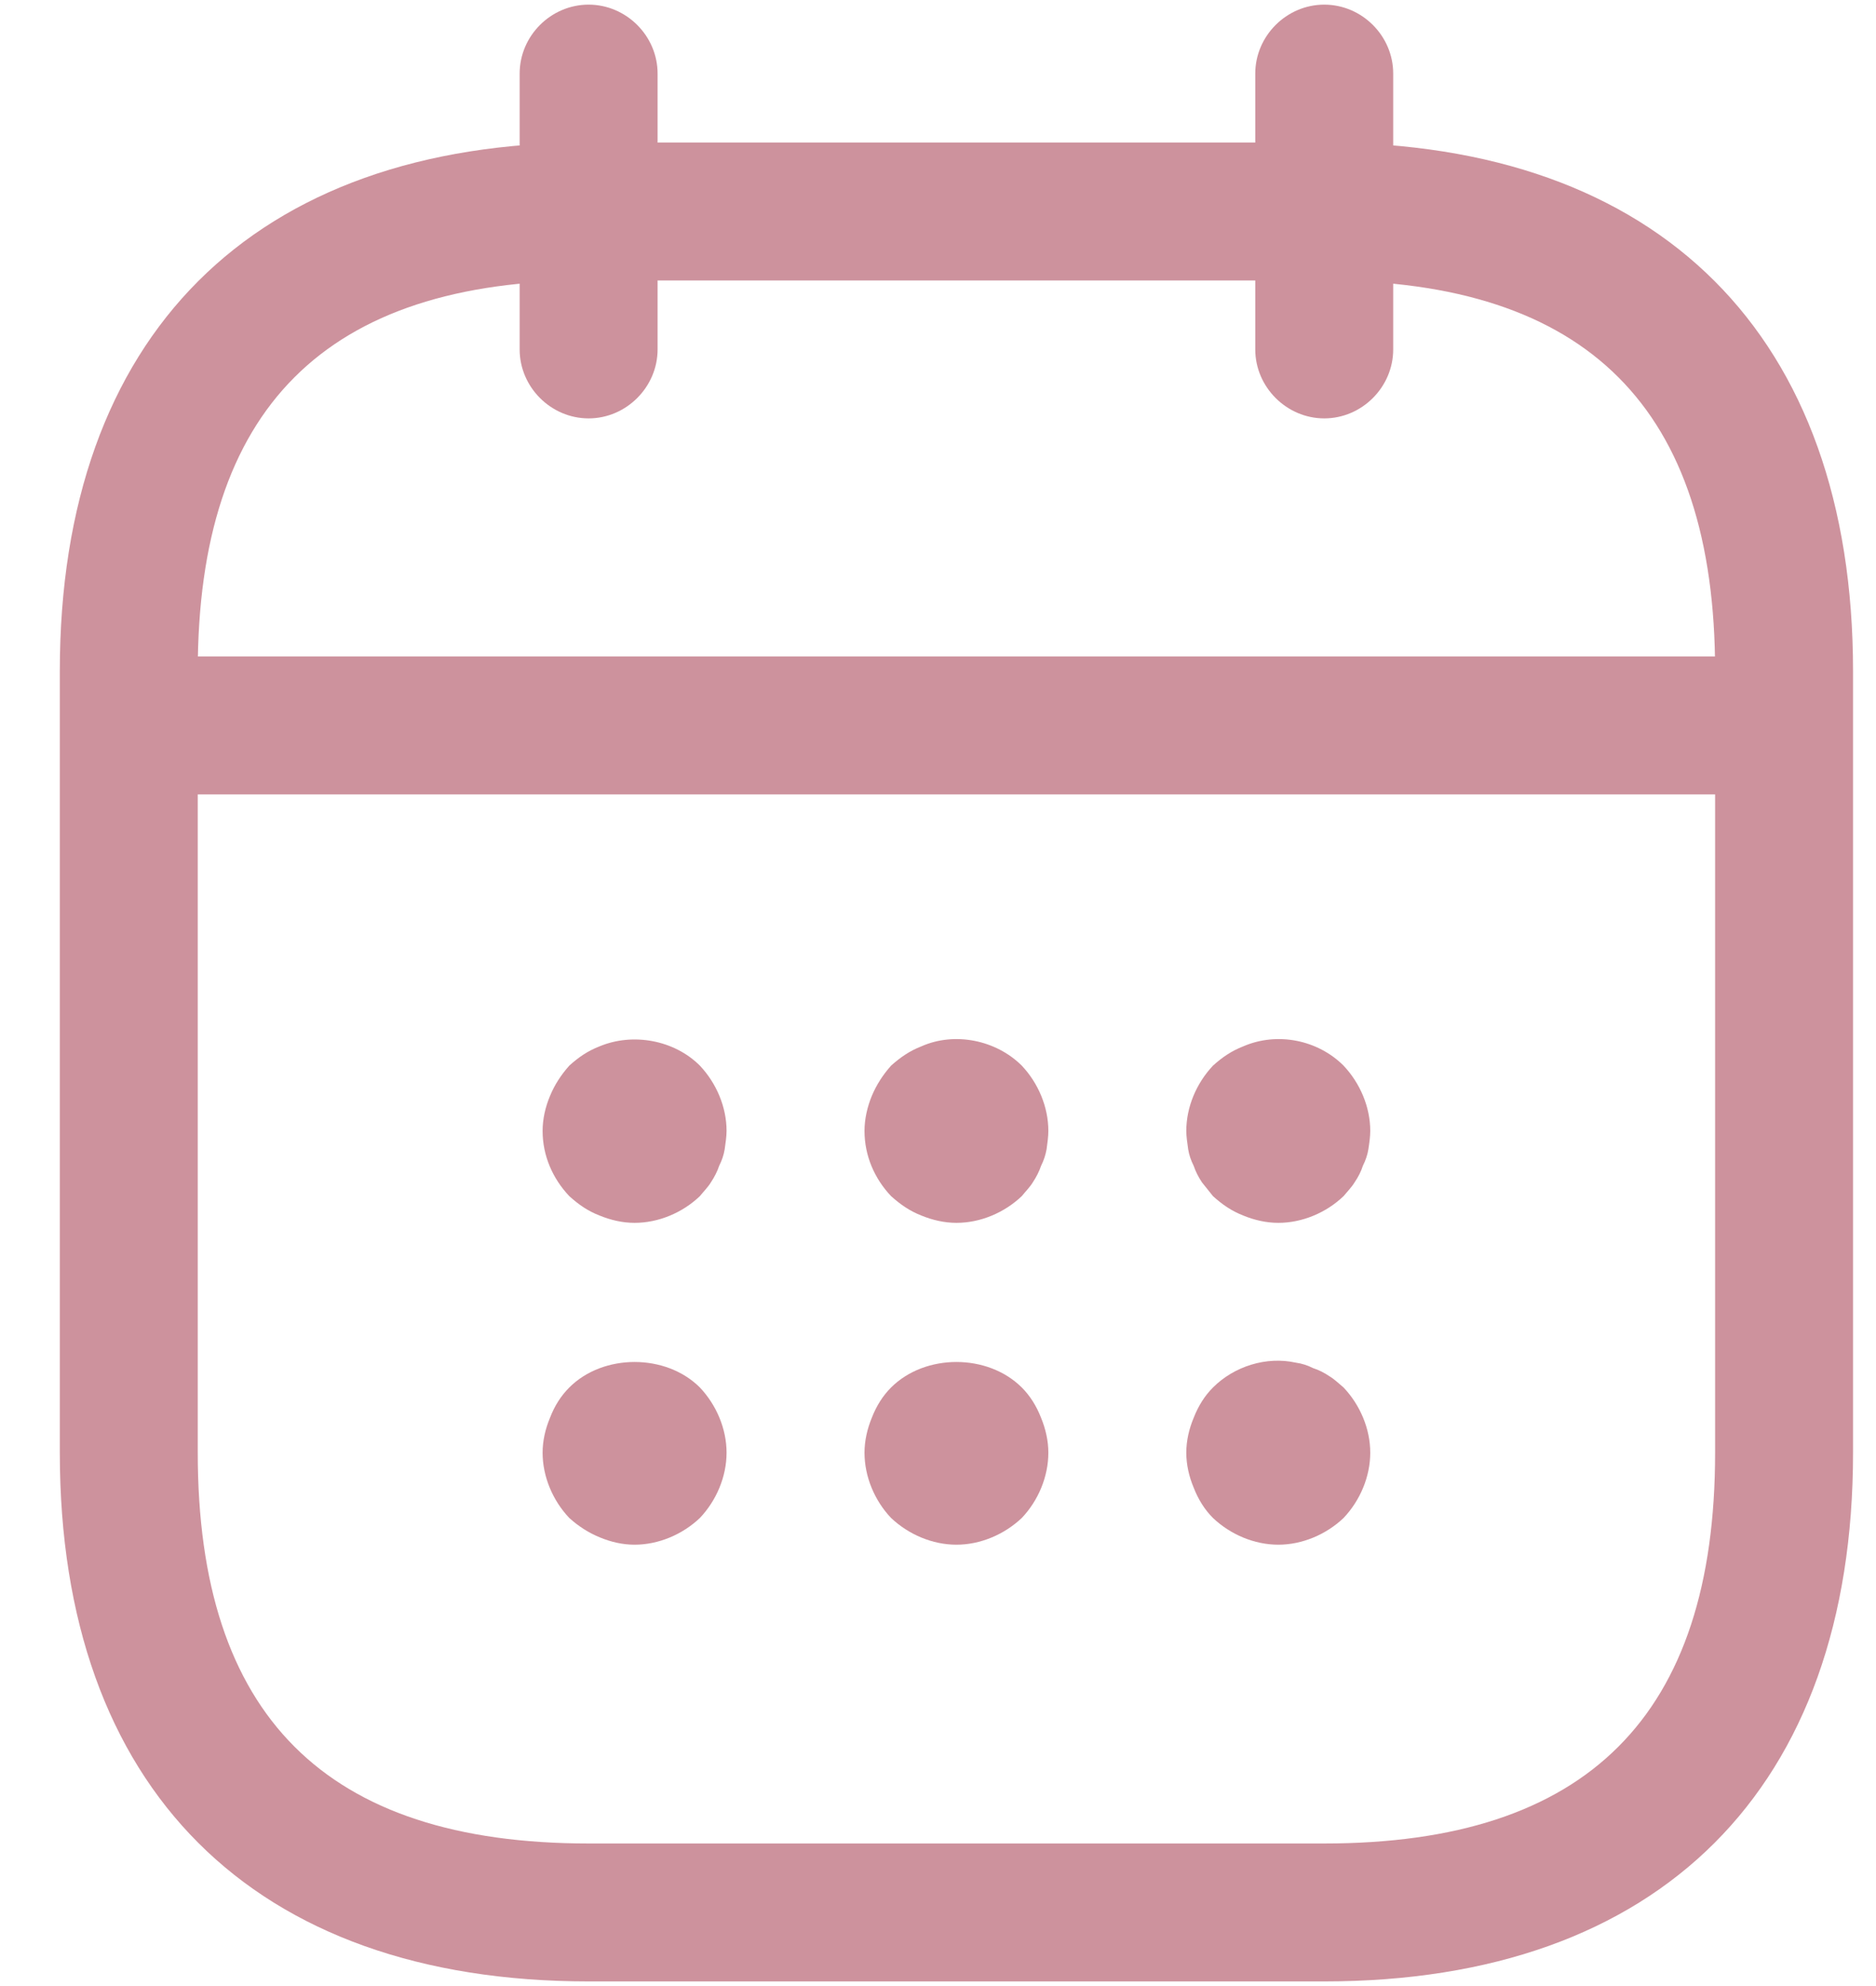 <svg width="17" height="18" viewBox="0 0 17 18" fill="none" xmlns="http://www.w3.org/2000/svg">
<path d="M5.334 3.792C4.992 3.792 4.709 3.508 4.709 3.167V0.667C4.709 0.325 4.992 0.042 5.334 0.042C5.675 0.042 5.959 0.325 5.959 0.667V3.167C5.959 3.508 5.675 3.792 5.334 3.792Z" fill="#CD929D"/>
<path d="M12 3.792C11.659 3.792 11.375 3.508 11.375 3.167V0.667C11.375 0.325 11.659 0.042 12 0.042C12.342 0.042 12.625 0.325 12.625 0.667V3.167C12.625 3.508 12.342 3.792 12 3.792Z" fill="#CD929D"/>
<path d="M5.75 11.083C5.642 11.083 5.534 11.058 5.434 11.017C5.325 10.975 5.242 10.916 5.159 10.841C5.009 10.683 4.917 10.475 4.917 10.25C4.917 10.142 4.942 10.033 4.984 9.933C5.025 9.833 5.084 9.742 5.159 9.658C5.242 9.583 5.325 9.525 5.434 9.483C5.734 9.358 6.109 9.425 6.342 9.658C6.492 9.817 6.584 10.033 6.584 10.25C6.584 10.3 6.575 10.358 6.567 10.416C6.559 10.466 6.542 10.517 6.517 10.566C6.5 10.617 6.475 10.666 6.442 10.716C6.417 10.758 6.375 10.8 6.342 10.841C6.184 10.992 5.967 11.083 5.75 11.083Z" fill="#CD929D"/>
<path d="M8.667 11.083C8.559 11.083 8.45 11.058 8.35 11.017C8.242 10.975 8.159 10.916 8.075 10.841C7.925 10.683 7.834 10.475 7.834 10.25C7.834 10.142 7.859 10.033 7.9 9.933C7.942 9.833 8 9.742 8.075 9.658C8.159 9.583 8.242 9.525 8.35 9.483C8.65 9.35 9.025 9.425 9.259 9.658C9.409 9.817 9.5 10.033 9.5 10.25C9.5 10.3 9.492 10.358 9.484 10.416C9.475 10.466 9.459 10.517 9.434 10.566C9.417 10.617 9.392 10.666 9.359 10.716C9.334 10.758 9.292 10.8 9.259 10.841C9.1 10.992 8.884 11.083 8.667 11.083Z" fill="#CD929D"/>
<path d="M11.584 11.083C11.475 11.083 11.367 11.058 11.267 11.017C11.159 10.975 11.075 10.916 10.992 10.841C10.959 10.8 10.925 10.758 10.892 10.716C10.859 10.666 10.834 10.617 10.817 10.566C10.792 10.517 10.775 10.466 10.767 10.416C10.759 10.358 10.75 10.3 10.75 10.25C10.75 10.033 10.842 9.817 10.992 9.658C11.075 9.583 11.159 9.525 11.267 9.483C11.575 9.35 11.942 9.425 12.175 9.658C12.325 9.817 12.417 10.033 12.417 10.25C12.417 10.3 12.409 10.358 12.4 10.416C12.392 10.466 12.375 10.517 12.35 10.566C12.334 10.617 12.309 10.666 12.275 10.716C12.25 10.758 12.209 10.8 12.175 10.841C12.017 10.992 11.8 11.083 11.584 11.083Z" fill="#CD929D"/>
<path d="M5.75 14C5.642 14 5.534 13.975 5.434 13.933C5.334 13.892 5.242 13.833 5.159 13.758C5.009 13.6 4.917 13.383 4.917 13.166C4.917 13.058 4.942 12.95 4.984 12.85C5.025 12.742 5.084 12.65 5.159 12.575C5.467 12.267 6.034 12.267 6.342 12.575C6.492 12.733 6.584 12.95 6.584 13.166C6.584 13.383 6.492 13.6 6.342 13.758C6.184 13.908 5.967 14 5.75 14Z" fill="#CD929D"/>
<path d="M8.667 14C8.45 14 8.234 13.908 8.075 13.758C7.925 13.6 7.834 13.383 7.834 13.166C7.834 13.058 7.859 12.95 7.9 12.85C7.942 12.742 8 12.65 8.075 12.575C8.384 12.267 8.95 12.267 9.259 12.575C9.334 12.65 9.392 12.742 9.434 12.85C9.475 12.95 9.5 13.058 9.5 13.166C9.5 13.383 9.409 13.6 9.259 13.758C9.1 13.908 8.884 14 8.667 14Z" fill="#CD929D"/>
<path d="M11.584 14C11.367 14 11.15 13.908 10.992 13.758C10.917 13.683 10.859 13.591 10.817 13.483C10.775 13.383 10.75 13.275 10.75 13.166C10.75 13.058 10.775 12.95 10.817 12.85C10.859 12.742 10.917 12.65 10.992 12.575C11.184 12.383 11.475 12.291 11.742 12.35C11.8 12.358 11.85 12.375 11.9 12.4C11.95 12.416 12 12.441 12.05 12.475C12.092 12.5 12.134 12.541 12.175 12.575C12.325 12.733 12.417 12.95 12.417 13.166C12.417 13.383 12.325 13.6 12.175 13.758C12.017 13.908 11.8 14 11.584 14Z" fill="#CD929D"/>
<path d="M15.75 7.2H1.584C1.242 7.2 0.959 6.916 0.959 6.575C0.959 6.233 1.242 5.95 1.584 5.95H15.75C16.092 5.95 16.375 6.233 16.375 6.575C16.375 6.916 16.092 7.2 15.75 7.2Z" fill="#CD929D"/>
<path d="M12 17.958H5.334C2.292 17.958 0.542 16.208 0.542 13.166V6.083C0.542 3.042 2.292 1.292 5.334 1.292H12C15.042 1.292 16.792 3.042 16.792 6.083V13.166C16.792 16.208 15.042 17.958 12 17.958ZM5.334 2.542C2.95 2.542 1.792 3.7 1.792 6.083V13.166C1.792 15.55 2.95 16.708 5.334 16.708H12C14.384 16.708 15.542 15.55 15.542 13.166V6.083C15.542 3.7 14.384 2.542 12 2.542H5.334Z" fill="#CD929D"/>
</svg>
